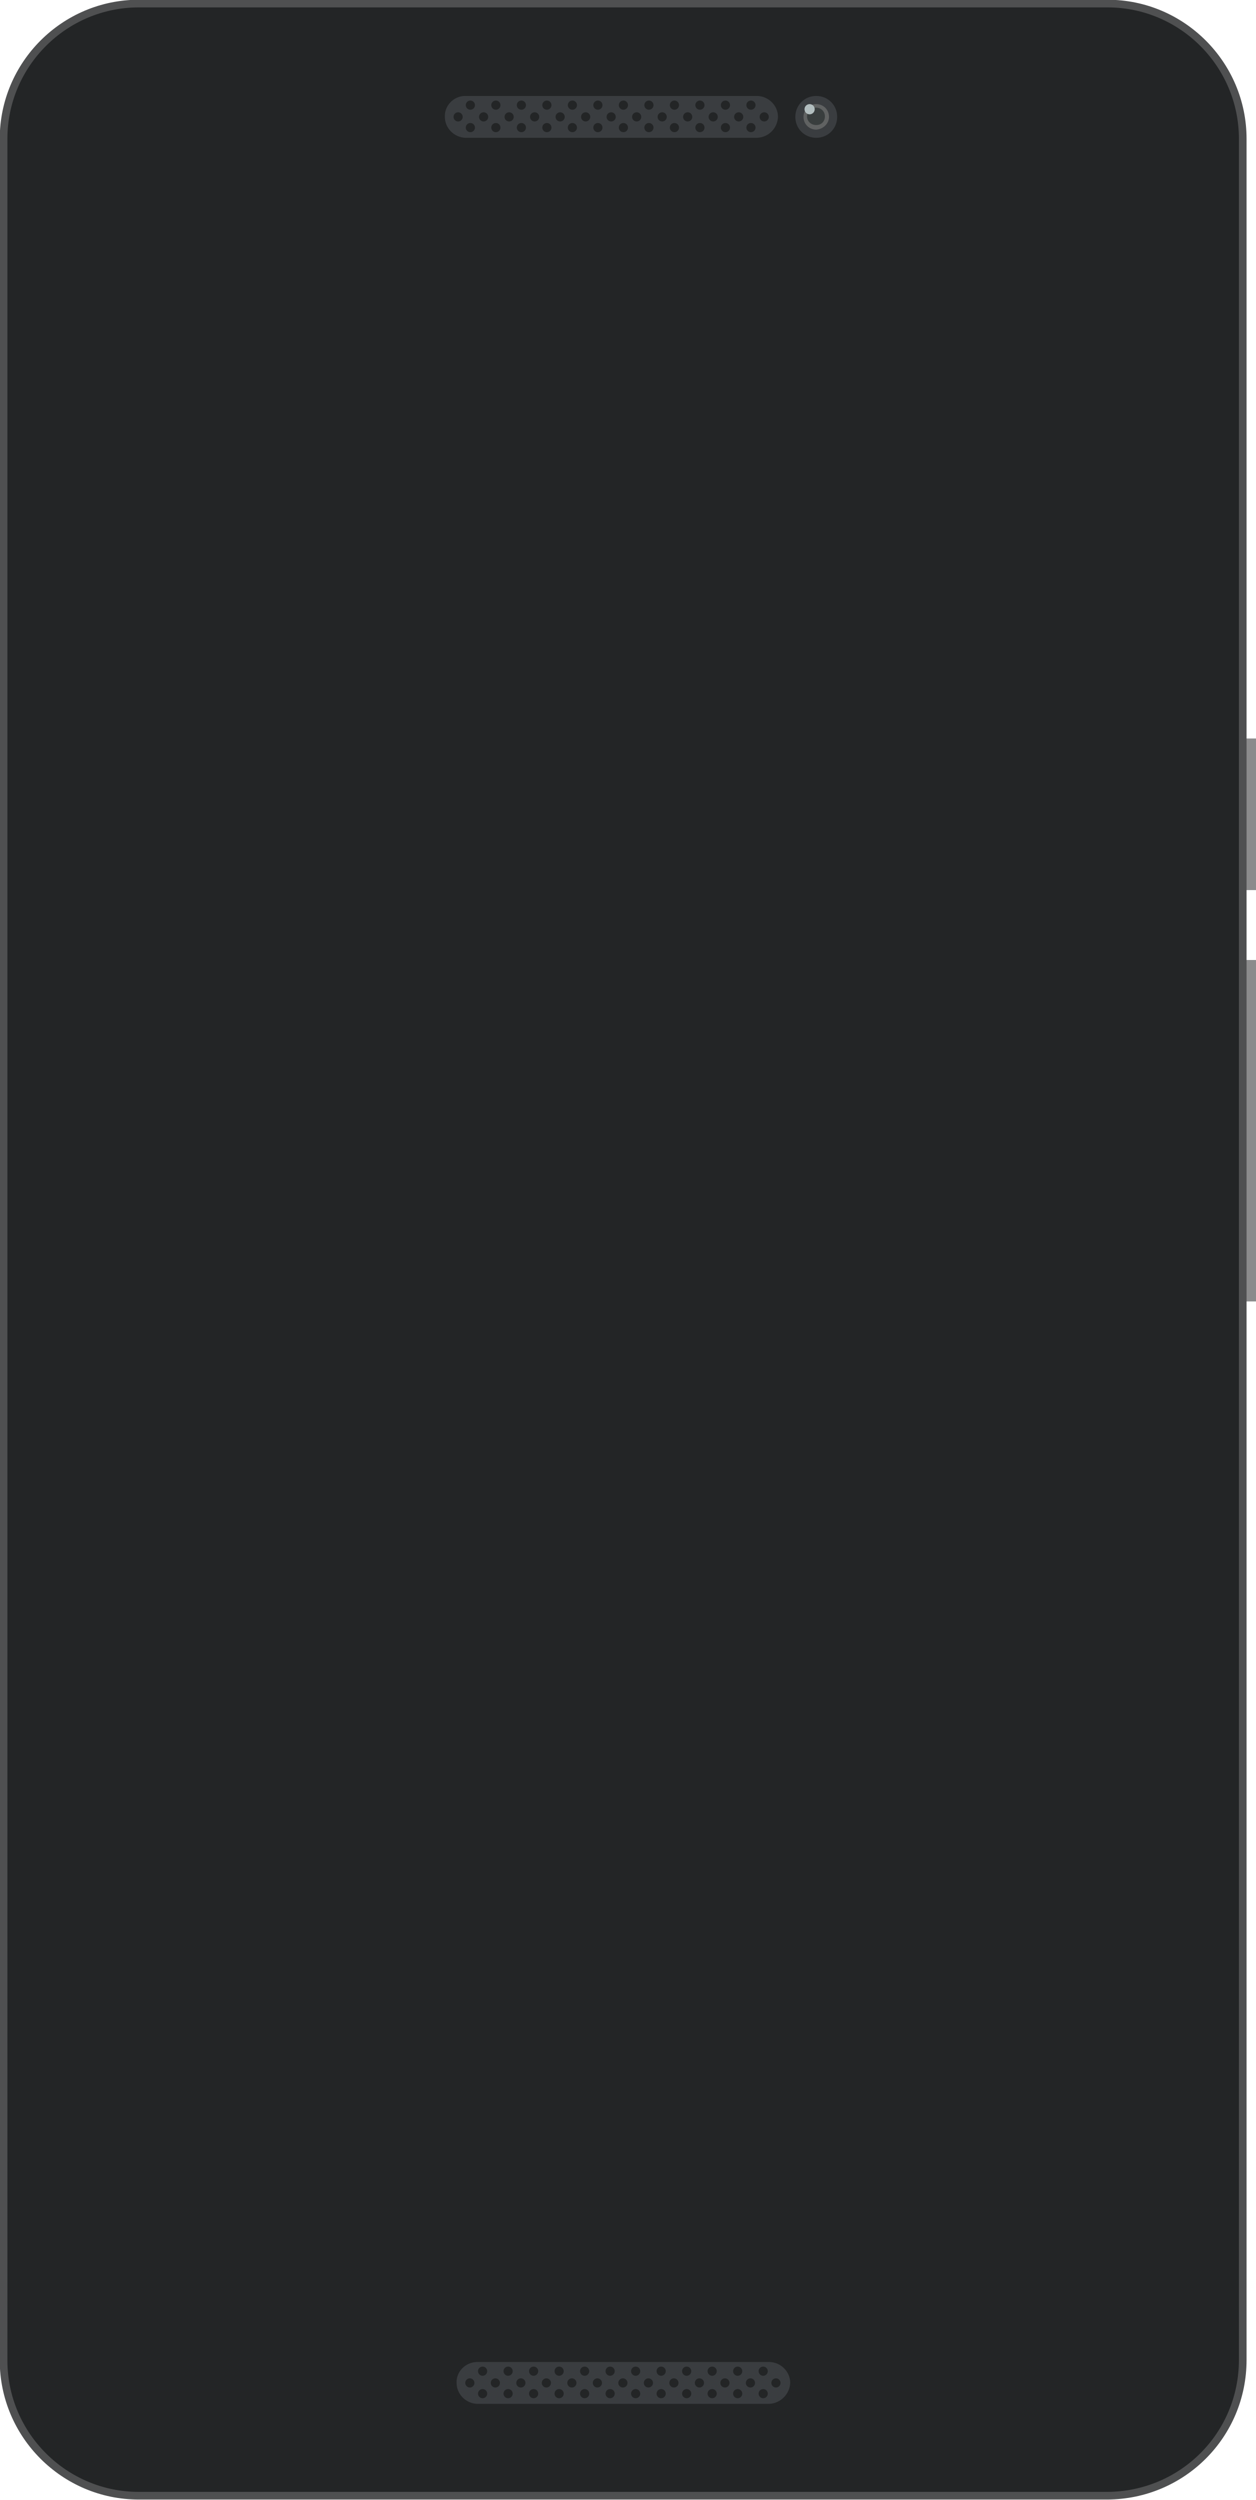 <?xml version="1.0" encoding="utf-8"?>
<!-- Generator: Adobe Illustrator 20.1.0, SVG Export Plug-In . SVG Version: 6.00 Build 0)  -->
<svg version="1.1" id="Layer_1" xmlns="http://www.w3.org/2000/svg" xmlns:xlink="http://www.w3.org/1999/xlink" x="0px" y="0px"
	 viewBox="0 0 246.2 489.8" style="enable-background:new 0 0 246.2 489.8;" xml:space="preserve">
<style type="text/css">
	.st0{fill:#8B8B8C;}
	.st1{fill:#232526;stroke:#4F5051;stroke-width:1.5;stroke-miterlimit:10;}
	.st2{fill:#3A3D40;}
	.st3{fill:#606262;}
	.st4{fill:#393E3E;}
	.st5{fill:#B2BEBF;}
	.st6{fill:#232526;}
</style>
<g id="Layer_2">
	<g id="Layer_1-2">
		<rect x="240.9" y="188.1" class="st0" width="5.4" height="66.9"/>
		<rect x="240.9" y="144.7" class="st0" width="5.4" height="29.7"/>
		<path class="st1" d="M217.1,489H27.2c-14.6,0-26.5-11.9-26.5-26.5V27.2c0-14.6,11.9-26.5,26.5-26.5h189.9
			c14.6,0,26.5,11.9,26.5,26.5v435.2C243.6,477.1,231.8,488.9,217.1,489z"/>
		<path class="st2" d="M160,27L160,27c-2.3,0-4.1-1.8-4.1-4.1l0,0c0-2.3,1.8-4.1,4.1-4.1l0,0c2.3,0,4.1,1.8,4.1,4.1l0,0
			C164.1,25.2,162.3,27,160,27z"/>
		<path class="st3" d="M160,25.4L160,25.4c-1.4,0-2.5-1.1-2.5-2.5c0,0,0,0,0,0l0,0c0-1.4,1.1-2.5,2.5-2.5c0,0,0,0,0,0l0,0
			c1.4,0,2.5,1.1,2.5,2.5c0,0,0,0,0,0l0,0C162.5,24.2,161.4,25.3,160,25.4C160,25.3,160,25.3,160,25.4z"/>
		<path class="st4" d="M160,24.5L160,24.5c-1,0-1.8-0.7-1.8-1.7l0,0c0-0.9,0.8-1.7,1.7-1.7c0,0,0,0,0,0h0.1c0.9,0,1.7,0.7,1.7,1.7
			c0,0,0,0,0,0l0,0C161.7,23.8,161,24.5,160,24.5C160,24.5,160,24.5,160,24.5L160,24.5L160,24.5z"/>
		<circle class="st5" cx="158.7" cy="21.4" r="1"/>
		<path class="st2" d="M148.4,27H91.2c-2.2-0.1-4-1.9-4-4.1l0,0c-0.1-2.2,1.7-4,3.8-4.1h57.5c2.2,0.1,4,1.9,4,4.1l0,0
			C152.4,25.1,150.7,26.9,148.4,27z"/>
		<circle class="st6" cx="149.8" cy="22.9" r="0.9"/>
		<circle class="st6" cx="144.8" cy="22.9" r="0.9"/>
		<circle class="st6" cx="119.8" cy="22.9" r="0.9"/>
		<circle class="st6" cx="124.8" cy="22.9" r="0.9"/>
		<circle class="st6" cx="129.8" cy="22.9" r="0.9"/>
		<circle class="st6" cx="134.8" cy="22.9" r="0.9"/>
		<circle class="st6" cx="139.8" cy="22.9" r="0.9"/>
		<circle class="st6" cx="94.8" cy="22.9" r="0.9"/>
		<circle class="st6" cx="99.8" cy="22.9" r="0.9"/>
		<circle class="st6" cx="104.8" cy="22.9" r="0.9"/>
		<circle class="st6" cx="109.8" cy="22.9" r="0.9"/>
		<circle class="st6" cx="114.8" cy="22.9" r="0.9"/>
		<circle class="st6" cx="89.8" cy="22.9" r="0.9"/>
		<circle class="st6" cx="147.2" cy="25" r="0.9"/>
		<circle class="st6" cx="122.2" cy="25" r="0.9"/>
		<circle class="st6" cx="127.2" cy="25" r="0.9"/>
		<circle class="st6" cx="132.2" cy="25" r="0.9"/>
		<circle class="st6" cx="137.2" cy="25" r="0.9"/>
		<circle class="st6" cx="142.2" cy="25" r="0.9"/>
		<circle class="st6" cx="97.2" cy="25" r="0.9"/>
		<circle class="st6" cx="102.2" cy="25" r="0.9"/>
		<circle class="st6" cx="107.2" cy="25" r="0.9"/>
		<circle class="st6" cx="112.2" cy="25" r="0.9"/>
		<circle class="st6" cx="117.2" cy="25" r="0.9"/>
		<circle class="st6" cx="92.2" cy="25" r="0.9"/>
		<circle class="st6" cx="147.2" cy="20.6" r="0.9"/>
		<circle class="st6" cx="122.2" cy="20.6" r="0.9"/>
		<circle class="st6" cx="127.2" cy="20.6" r="0.9"/>
		<circle class="st6" cx="132.2" cy="20.6" r="0.9"/>
		<circle class="st6" cx="137.2" cy="20.6" r="0.9"/>
		<circle class="st6" cx="142.2" cy="20.6" r="0.9"/>
		<circle class="st6" cx="97.2" cy="20.6" r="0.9"/>
		<circle class="st6" cx="102.2" cy="20.6" r="0.9"/>
		<circle class="st6" cx="107.2" cy="20.6" r="0.9"/>
		<circle class="st6" cx="112.2" cy="20.6" r="0.9"/>
		<circle class="st6" cx="117.2" cy="20.6" r="0.9"/>
		<circle class="st6" cx="92.2" cy="20.6" r="0.9"/>
		<path class="st2" d="M150.8,471H93.5c-2.2-0.1-4-1.9-4-4.1l0,0c-0.1-2.2,1.7-4,3.9-4.1c0,0,0,0,0,0h57.5c2.2,0.1,4,1.9,4,4.1l0,0
			C154.8,469.1,153,470.9,150.8,471z"/>
		<circle class="st6" cx="152.1" cy="466.9" r="0.9"/>
		<circle class="st6" cx="147.1" cy="466.9" r="0.9"/>
		<circle class="st6" cx="122.1" cy="466.9" r="0.9"/>
		<circle class="st6" cx="127.1" cy="466.9" r="0.9"/>
		<circle class="st6" cx="132.1" cy="466.9" r="0.9"/>
		<circle class="st6" cx="137.1" cy="466.9" r="0.9"/>
		<circle class="st6" cx="142.1" cy="466.9" r="0.9"/>
		<circle class="st6" cx="97.1" cy="466.9" r="0.9"/>
		<circle class="st6" cx="102.1" cy="466.9" r="0.9"/>
		<circle class="st6" cx="107.1" cy="466.9" r="0.9"/>
		<circle class="st6" cx="112.1" cy="466.9" r="0.9"/>
		<circle class="st6" cx="117.1" cy="466.9" r="0.9"/>
		<circle class="st6" cx="92.1" cy="466.9" r="0.9"/>
		<circle class="st6" cx="149.6" cy="469" r="0.9"/>
		<circle class="st6" cx="124.6" cy="469" r="0.9"/>
		<circle class="st6" cx="129.6" cy="469" r="0.9"/>
		<circle class="st6" cx="134.6" cy="469" r="0.9"/>
		<circle class="st6" cx="139.6" cy="469" r="0.9"/>
		<circle class="st6" cx="144.6" cy="469" r="0.9"/>
		<circle class="st6" cx="99.6" cy="469" r="0.9"/>
		<circle class="st6" cx="104.6" cy="469" r="0.9"/>
		<circle class="st6" cx="109.6" cy="469" r="0.9"/>
		<circle class="st6" cx="114.6" cy="469" r="0.9"/>
		<circle class="st6" cx="119.6" cy="469" r="0.9"/>
		<circle class="st6" cx="94.6" cy="469" r="0.9"/>
		<circle class="st6" cx="149.6" cy="464.6" r="0.9"/>
		<circle class="st6" cx="124.6" cy="464.6" r="0.9"/>
		<circle class="st6" cx="129.6" cy="464.6" r="0.9"/>
		<circle class="st6" cx="134.6" cy="464.6" r="0.9"/>
		<circle class="st6" cx="139.6" cy="464.6" r="0.9"/>
		<circle class="st6" cx="144.6" cy="464.6" r="0.9"/>
		<circle class="st6" cx="99.6" cy="464.6" r="0.9"/>
		<circle class="st6" cx="104.6" cy="464.6" r="0.9"/>
		<circle class="st6" cx="109.6" cy="464.6" r="0.9"/>
		<circle class="st6" cx="114.6" cy="464.6" r="0.9"/>
		<circle class="st6" cx="119.6" cy="464.6" r="0.9"/>
		<circle class="st6" cx="94.6" cy="464.6" r="0.9"/>
	</g>
</g>
</svg>

